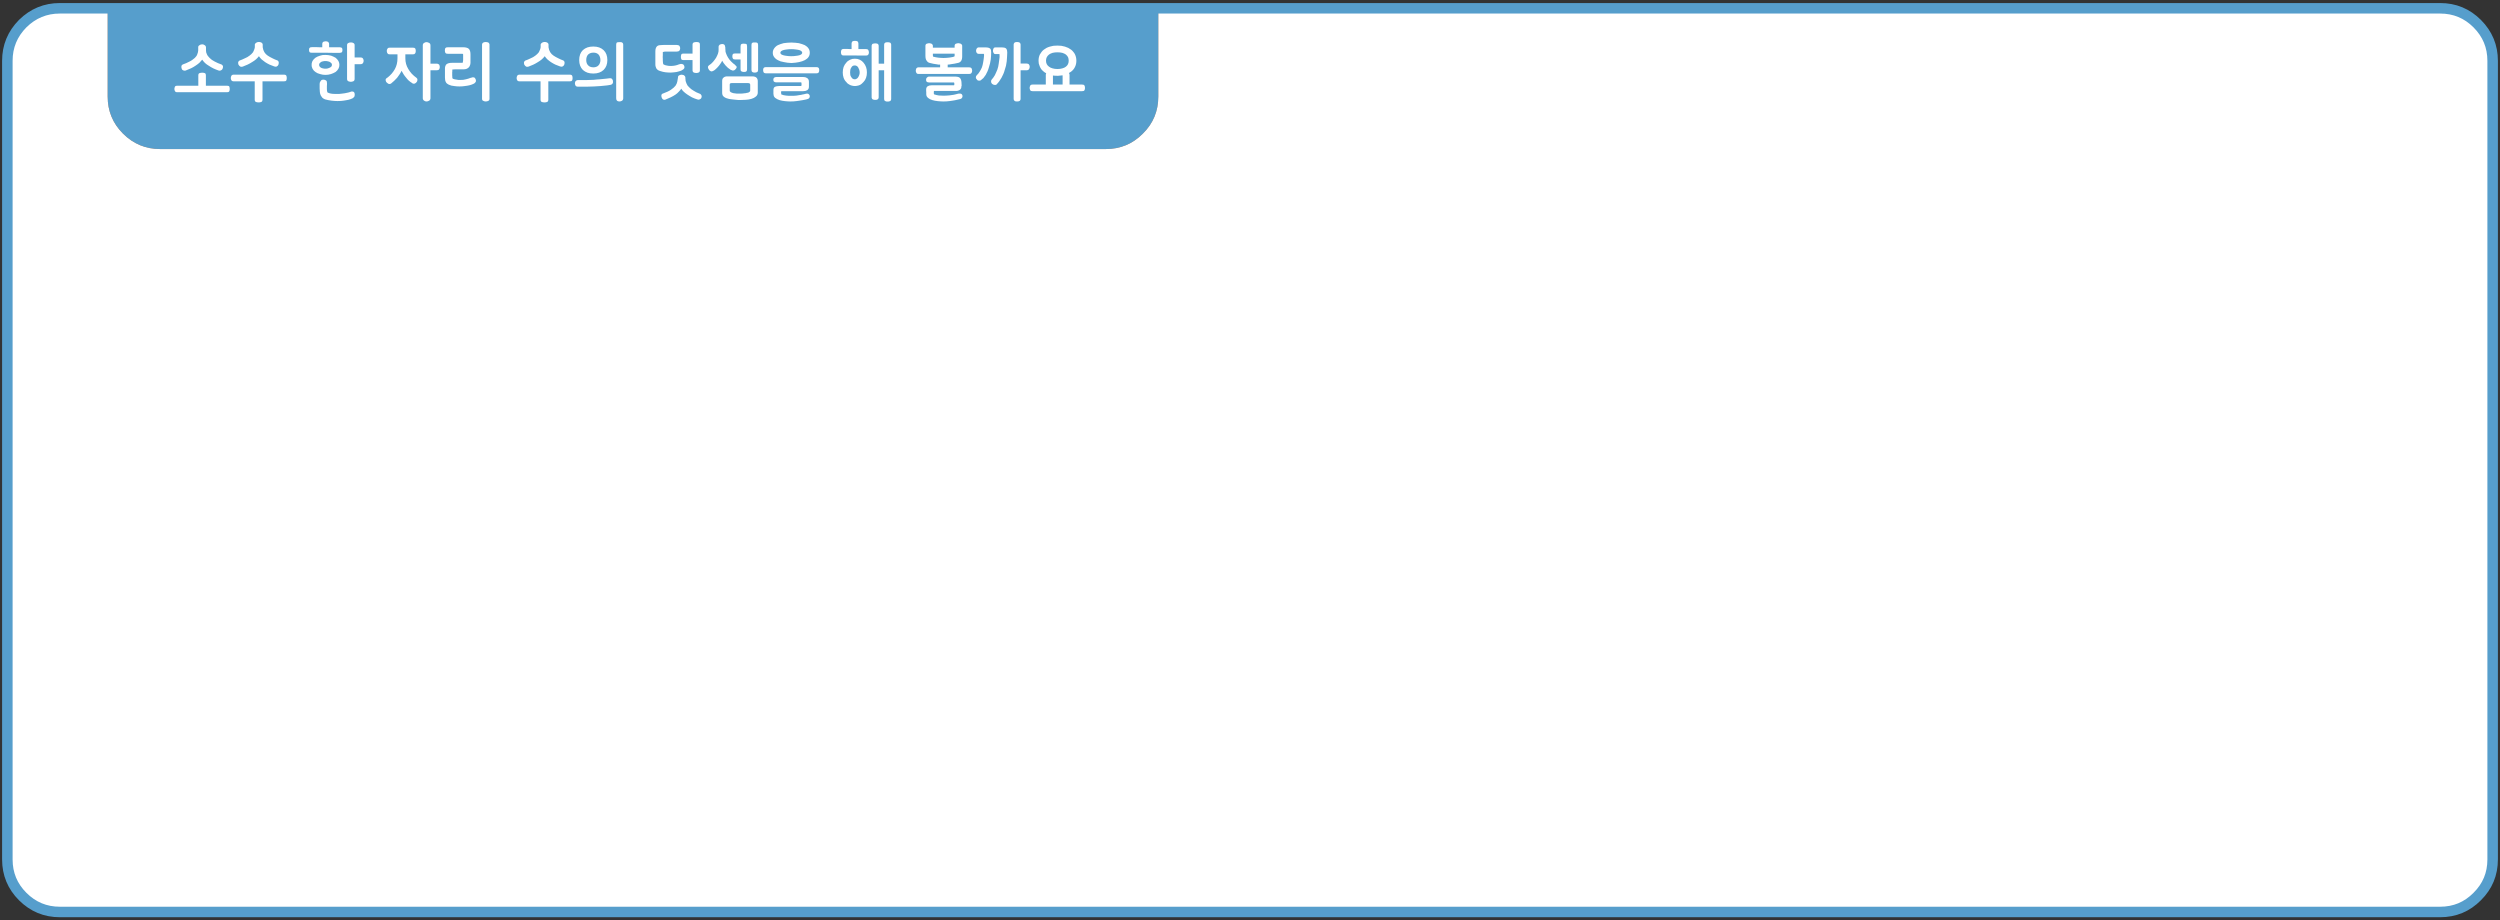 
<svg xmlns="http://www.w3.org/2000/svg" version="1.1" xmlns:xlink="http://www.w3.org/1999/xlink" preserveAspectRatio="none" x="0px" y="0px" width="1190px" height="438px" viewBox="0 0 1190 438">
<rect x="0" y="0" width="1190" height="438" fill="#333333" stroke="none"/>
<defs>
<g id="Layer0_0_FILL">
<path fill="#569ECC" stroke="none" d="
M 551.35 45.95
L 551.35 3.95 51.25 3.95 51.25 45.95
Q 51.25 56.3 58.55 63.6 65.9 70.95 76.25 70.95
L 526.35 70.95
Q 536.75 70.95 544 63.6 551.35 56.35 551.35 45.95 Z"/>

<path fill="#FFFFFF" stroke="none" d="
M 1186.5 28.95
Q 1186.5 18.6 1179.15 11.25 1171.85 3.95 1161.5 3.95
L 551.35 3.95 551.35 45.95
Q 551.35 56.35 544 63.6 536.75 70.95 526.35 70.95
L 76.25 70.95
Q 65.9 70.95 58.55 63.6 51.25 56.3 51.25 45.95
L 51.25 3.95 28.5 3.95
Q 18.2 3.95 10.8 11.25 3.5 18.65 3.5 28.95
L 3.5 409.1
Q 3.5 419.45 10.8 426.75 18.15 434.1 28.5 434.1
L 1161.5 434.1
Q 1171.9 434.1 1179.15 426.75 1186.5 419.5 1186.5 409.1
L 1186.5 28.95 Z"/>
</g>

<g id="Layer0_1_FILL">
<path fill="#FFFFFF" stroke="none" d="
M 508.5 22.8
Q 507.75 22.45 506.95 22.2 506.1 21.95 505.2 21.8 504.3 21.7 503.35 21.7 502.3 21.7 501.4 21.8 500.5 21.95 499.7 22.2 498.85 22.45 498.15 22.8 497.45 23.2 496.85 23.65 496.25 24.1 495.8 24.7 495.35 25.25 495 25.9 494.65 26.6 494.5 27.35 494.35 28.05 494.35 28.9 494.35 29.55 494.45 30.2 494.6 30.8 494.85 31.4 495.05 32 495.4 32.55 495.7 33.1 496.2 33.55 496.6 33.95 497.05 34.3 497.5 34.65 498 34.9 497.9 35.05 497.85 35.25 497.8 35.45 497.8 35.65
L 497.8 40.25 491.5 40.25
Q 491.1 40.25 490.8 40.35 490.55 40.5 490.4 40.7 490.25 40.95 490.2 41.25 490.1 41.55 490.1 41.85 490.1 42.2 490.2 42.45 490.25 42.7 490.4 42.95 490.55 43.2 490.8 43.3 491.1 43.4 491.5 43.4
L 515.05 43.4
Q 515.55 43.4 515.8 43.3 516.1 43.2 516.2 42.95 516.35 42.7 516.4 42.45 516.45 42.2 516.45 41.85 516.45 41.55 516.4 41.25 516.35 40.95 516.2 40.7 516.1 40.5 515.8 40.35 515.55 40.25 515.05 40.25
L 509.1 40.25 509.1 35.65
Q 509.1 35.35 509 35.1 508.95 34.9 508.8 34.75 509.05 34.6 509.3 34.45 509.6 34.3 509.85 34.1 511.1 33.15 511.7 31.85 512.35 30.55 512.35 28.9 512.35 27.25 511.7 25.9 511.4 25.25 510.9 24.7 510.45 24.1 509.85 23.65 509.25 23.2 508.5 22.8
M 503.35 24.9
Q 504.65 24.9 505.65 25.15 506.65 25.45 507.35 25.95 508.05 26.55 508.4 27.25 508.7 28 508.7 28.9 508.7 30.75 507.35 31.75 506.65 32.3 505.65 32.55 504.65 32.85 503.35 32.85 502.05 32.85 501.05 32.55 500.05 32.3 499.35 31.75 497.9 30.75 497.9 28.9 497.9 28 498.25 27.25 498.6 26.55 499.35 25.95 500.05 25.45 501.05 25.15 502.05 24.9 503.35 24.9
M 502.8 36.05
Q 503.05 36.1 503.4 36.1 503.9 36.05 504.4 36 504.9 35.95 505.35 35.9 505.45 35.9 505.55 35.9 505.65 35.85 505.8 35.85
L 505.8 40.25 501.2 40.25 501.2 35.95
Q 501.75 36.05 502.25 36.05 502.5 36.05 502.8 36.05
M 472.75 23.5
Q 472.65 23.8 472.65 24.05 472.65 24.35 472.7 24.65 472.8 24.95 472.95 25.2 473.15 25.75 473.9 25.75
L 475.75 25.75
Q 475.8 26.2 475.8 26.6 475.8 26.75 475.8 26.8 475.8 26.85 475.8 26.95 475.8 27 475.8 27.1 475.8 27.15 475.8 27.2 475.7 27.95 475.6 28.75 475.55 29.5 475.4 30.25 475.3 31 475.15 31.7 474.95 32.45 474.75 33.1 474.45 33.85 474.15 34.5 473.85 35.2 473.55 35.8 473.2 36.4 472.8 36.95 472.4 37.5 471.95 38 471.85 38.2 471.8 38.35 471.75 38.5 471.75 38.7 471.75 39.1 471.9 39.45 472.05 39.75 472.35 40 472.7 40.25 473 40.35 473.35 40.45 473.7 40.45 473.95 40.45 474.15 40.35 474.35 40.3 474.5 40.05 475.15 39.4 475.7 38.6 476.25 37.85 476.75 36.95 477.2 36.1 477.6 35.2 478 34.3 478.25 33.3 478.6 32.3 478.85 31.3 479.05 30.25 479.2 29.2 479.3 28.2 479.35 27.15 479.45 26.1 479.45 25.05 479.45 24.75 479.4 24.5 479.4 24.25 479.35 24 479.3 23.75 479.2 23.55 479.1 23.35 479 23.2 478.85 23.05 478.65 22.9 478.4 22.8 478.15 22.7 477.85 22.65 477.45 22.6 477.1 22.55 476.6 22.55
L 473.9 22.55
Q 473.55 22.55 473.3 22.65 473.1 22.75 472.95 23 472.8 23.25 472.75 23.5
M 470.45 22.7
Q 470.15 22.65 469.8 22.6 469.45 22.55 469 22.55
L 465.9 22.55
Q 465.6 22.55 465.35 22.7 465.1 22.8 464.95 23.05 464.75 23.3 464.7 23.55 464.6 23.85 464.6 24.2 464.6 24.5 464.7 24.75 464.8 25 464.95 25.2 465.15 25.45 465.4 25.55 465.6 25.65 465.9 25.65
L 468.35 25.65
Q 468.35 25.75 468.35 25.85 468.35 25.9 468.4 25.95 468.4 26.05 468.4 26.15 468.4 26.2 468.4 26.25 468.4 26.4 468.4 26.5 468.4 26.55 468.4 26.65 468.35 26.75 468.35 26.9 468.35 27 468.35 27.1 468.25 27.75 468.2 28.35 468.1 29 468 29.6 467.9 30.25 467.75 30.85 467.6 31.45 467.4 32.05 467.2 32.55 466.9 33.1 466.65 33.6 466.35 34.05 466.05 34.55 465.7 35 465.35 35.45 464.95 35.8 464.5 36.25 464.5 36.8 464.5 37.1 464.6 37.35 464.75 37.6 464.95 37.8 465.05 38 465.2 38.1 465.35 38.25 465.45 38.3 465.6 38.35 465.75 38.35 465.95 38.4 466.1 38.4 466.3 38.4 466.5 38.35 466.65 38.35 466.8 38.25 467.5 37.75 468.1 37.15 468.7 36.45 469.2 35.65 469.7 34.8 470.05 33.95 470.45 33.05 470.7 32.1 471 31.15 471.25 30.2 471.45 29.25 471.6 28.3 471.65 27.35 471.75 26.5 471.8 25.65 471.8 24.85 471.8 24.3 471.7 23.85 471.6 23.45 471.35 23.15 471.15 23 470.95 22.9 470.75 22.8 470.45 22.7
M 488.7 33.45
Q 489.05 33.45 489.35 33.3 489.6 33.2 489.8 32.95 489.95 32.7 490.05 32.4 490.15 32.15 490.15 31.8 490.15 31.5 490.05 31.2 489.95 30.95 489.8 30.7 489.45 30.25 488.7 30.25
L 485.8 30.25 485.8 21.3
Q 485.8 20.9 485.65 20.65 485.55 20.4 485.3 20.25 485.05 20.15 484.75 20.05 484.45 20 484.1 20 483.7 20 483.45 20.05 483.15 20.15 482.95 20.25 482.75 20.4 482.65 20.65 482.5 20.9 482.5 21.3
L 482.5 47.05
Q 482.5 47.4 482.65 47.65 482.75 47.9 482.95 48.05 483.15 48.15 483.45 48.25 483.7 48.3 484.1 48.3 484.45 48.3 484.75 48.25 485.05 48.15 485.3 48.05 485.55 47.9 485.65 47.65 485.8 47.4 485.8 47.05
L 485.8 33.45 488.7 33.45
M 456.45 36.75
Q 456.15 36.6 455.7 36.55 455.3 36.45 454.7 36.45
L 442.3 36.45
Q 441.95 36.45 441.65 36.6 441.4 36.7 441.25 36.9 441 37.1 440.9 37.4 440.8 37.65 440.8 38 440.8 38.65 441.15 38.95 441.55 39.25 442.3 39.25
L 454.1 39.25
Q 454.2 39.4 454.25 39.55 454.25 39.65 454.25 39.8
L 454.25 40.05
Q 454.25 40.25 454.25 40.4 454.2 40.5 454.1 40.6
L 443.45 40.6
Q 442.85 40.6 442.4 40.7 441.95 40.85 441.6 41.05 441.25 41.25 441.05 41.65 440.85 42.05 440.85 42.6
L 440.85 42.8
Q 440.85 43.1 440.85 43.35 440.85 43.6 440.9 43.8 440.9 44.05 440.9 44.3 440.9 44.55 440.9 44.8 440.9 45.35 441.1 45.8 441.35 46.25 441.75 46.6 442.15 46.95 442.65 47.2 443.15 47.45 443.8 47.65 444.4 47.8 445.05 47.95 445.7 48.05 446.45 48.15 447.15 48.2 447.8 48.25 448.45 48.3 449.05 48.3 450.65 48.3 452.1 48.1 452.8 48 453.45 47.9 454.05 47.8 454.65 47.7 455.9 47.45 457.05 47.15 457.55 47.05 457.85 46.65 458 46.4 458.1 46.2 458.15 45.95 458.15 45.75 458.15 45.2 457.8 44.85 457.65 44.7 457.4 44.6 457.15 44.55 456.85 44.55 456.65 44.55 456.5 44.55 456.3 44.55 456.05 44.6 455.6 44.75 455.1 44.85 454.55 44.95 454.05 45.1 453.55 45.15 453 45.25 452.5 45.35 451.9 45.4 451.25 45.5 450.55 45.5 449.9 45.55 449.15 45.55 448.6 45.55 448 45.5 447.45 45.5 446.85 45.45 445.6 45.25 444.6 44.9 444.55 44.75 444.5 44.55 444.5 44.35 444.5 44.1
L 444.5 43.95
Q 444.5 43.85 444.5 43.8 444.5 43.7 444.5 43.6 444.5 43.55 444.55 43.45 444.55 43.4 444.6 43.3
L 454.7 43.3
Q 455.05 43.3 455.35 43.3 455.65 43.25 455.9 43.2 456.1 43.15 456.35 43.05 456.6 42.95 456.85 42.8 457 42.7 457.15 42.5 457.3 42.35 457.45 42.1 457.55 41.85 457.6 41.55 457.65 41.25 457.65 40.9
L 457.75 40.9
Q 457.75 39.8 457.65 38.95 457.6 38.5 457.5 38.15 457.4 37.85 457.25 37.55 457 37.05 456.45 36.75
M 454.4 21.8
L 454.4 22.7 444.05 22.7 444.05 21.8
Q 444.05 21.65 444 21.5 443.95 21.35 443.85 21.2 443.75 21.1 443.65 21 443.55 20.9 443.4 20.8 443.2 20.7 442.85 20.65 442.7 20.6 442.55 20.6 442.35 20.55 442.25 20.55 441.95 20.55 441.7 20.65 441.4 20.7 441.1 20.8 440.8 20.95 440.65 21.2 440.5 21.45 440.5 21.8
L 440.5 26.5
Q 440.5 27.35 440.65 27.95 440.8 28.55 441.1 28.9 441.35 29.3 441.75 29.6 442.1 29.85 442.55 29.95 443.4 30.2 444.25 30.35 445.05 30.5 445.85 30.6 446.3 30.7 446.7 30.75 447.1 30.75 447.5 30.75
L 447.5 32.05 437.15 32.05
Q 436.85 32.05 436.6 32.2 436.35 32.3 436.2 32.5 436.05 32.75 436 33.05 435.9 33.35 435.9 33.65 435.9 33.95 436 34.25 436.05 34.5 436.2 34.7 436.35 34.95 436.6 35.1 436.85 35.2 437.15 35.2
L 461.35 35.2
Q 461.75 35.2 462 35.1 462.3 34.95 462.45 34.7 462.55 34.5 462.65 34.25 462.75 33.95 462.75 33.65 462.75 33.35 462.65 33.05 462.55 32.75 462.45 32.5 462.1 32.05 461.35 32.05
L 451.1 32.05 451.1 30.75
Q 451.5 30.75 451.9 30.7 452.25 30.65 452.7 30.55 453.55 30.45 454.35 30.3 455.2 30.15 455.95 29.95 456.4 29.9 456.8 29.65 457.2 29.4 457.45 29.05 458 28.3 458 26.85
L 458 21.8
Q 458 21.65 457.95 21.5 457.85 21.35 457.8 21.2 457.65 21.1 457.55 21 457.45 20.9 457.3 20.8 457.1 20.7 456.75 20.65 456.6 20.6 456.4 20.6 456.25 20.55 456.1 20.55 455.85 20.55 455.6 20.65 455.3 20.7 455 20.8 454.7 20.95 454.55 21.2 454.4 21.45 454.4 21.8
M 454.05 26.95
Q 453.7 27.15 453.15 27.2 452.8 27.3 452.35 27.35 451.95 27.45 451.5 27.45 451 27.55 450.4 27.55 449.75 27.6 449.05 27.6 448.45 27.6 447.9 27.55 447.3 27.55 446.65 27.45 446 27.35 445.4 27.25 444.75 27.15 444.15 26.95 444.1 26.85 444.1 26.8 444.1 26.7 444.1 26.6 444.1 26.5 444.05 26.45 444.05 26.35 444.05 26.25
L 444.05 25.55 454.4 25.55 454.4 26.75 454.3 26.85
Q 454.2 26.9 454.05 26.95
M 411.75 30.85
Q 411.45 30.35 411.05 29.85 410.7 29.4 410.25 29.05 409.8 28.7 409.3 28.45 408.75 28.2 408.15 28.05 407.55 27.95 406.9 27.95 406.3 27.95 405.7 28.05 405.15 28.2 404.6 28.45 404.05 28.7 403.6 29.05 403.15 29.4 402.85 29.8 402 30.7 401.55 31.9 401.35 32.5 401.25 33.15 401.15 33.8 401.15 34.5 401.15 35.2 401.25 35.8 401.35 36.4 401.55 37 401.75 37.6 402.1 38.15 402.4 38.65 402.85 39.05 403.15 39.5 403.6 39.85 404.05 40.2 404.6 40.45 405.15 40.7 405.7 40.8 406.3 40.95 406.9 40.95 407.55 40.95 408.15 40.8 408.75 40.7 409.3 40.45 409.8 40.2 410.25 39.8 410.7 39.45 411.05 39 411.45 38.6 411.75 38.1 412.05 37.55 412.25 37 412.45 36.4 412.55 35.8 412.65 35.2 412.65 34.5 412.65 33.8 412.55 33.15 412.45 32.55 412.25 31.95 412.05 31.4 411.75 30.85
M 409 33.2
Q 409.1 33.5 409.15 33.85 409.2 34.15 409.2 34.5 409.2 34.85 409.15 35.15 409.1 35.45 409 35.7 408.9 36.05 408.75 36.3 408.65 36.55 408.5 36.75 408.35 37 408.2 37.15 408.05 37.35 407.8 37.45 407.35 37.75 406.9 37.75 406.35 37.75 405.95 37.5 405.5 37.25 405.25 36.75 404.9 36.3 404.75 35.75 404.65 35.2 404.65 34.5 404.65 33.8 404.75 33.2 404.9 32.6 405.25 32.1 405.5 31.6 405.95 31.35 406.35 31.15 406.9 31.15 407.35 31.15 407.8 31.4 408.05 31.55 408.2 31.7 408.35 31.9 408.5 32.1 408.65 32.35 408.75 32.65 408.9 32.9 409 33.2
M 415.05 21.25
Q 414.9 21.5 414.9 21.85
L 414.9 46.25
Q 414.9 46.65 415.05 46.9 415.15 47.15 415.4 47.3 415.65 47.4 416 47.5 416.3 47.55 416.7 47.55 417 47.55 417.25 47.5 417.5 47.4 417.75 47.3 418 47.15 418.1 46.9 418.25 46.65 418.25 46.25
L 418.25 33.45 420.85 33.45 420.85 47.1
Q 420.85 47.45 420.95 47.7 421.1 48 421.35 48.1 421.55 48.25 421.85 48.3 422.15 48.35 422.45 48.35 422.8 48.35 423.15 48.3 423.45 48.25 423.7 48.1 423.95 48 424.05 47.7 424.2 47.45 424.2 47.1
L 424.2 21.3
Q 424.2 20.95 424.05 20.7 423.95 20.45 423.7 20.3 423.45 20.2 423.15 20.15 422.8 20.1 422.45 20.1 422.15 20.1 421.85 20.15 421.55 20.2 421.35 20.3 421.1 20.45 420.95 20.7 420.85 20.95 420.85 21.3
L 420.85 30.3 418.25 30.3 418.25 21.85
Q 418.25 21.5 418.1 21.25 418 20.95 417.75 20.85 417.5 20.75 417.25 20.7 417 20.65 416.7 20.65 416.3 20.65 416 20.7 415.65 20.75 415.4 20.85 415.15 20.95 415.05 21.25
M 408.6 20.8
Q 408.6 20.35 408.45 20.1 408.35 19.8 408.1 19.65 407.85 19.6 407.6 19.5 407.3 19.45 407 19.45 406.6 19.45 406.35 19.5 406.05 19.6 405.85 19.65 405.6 19.8 405.5 20.1 405.35 20.35 405.35 20.8
L 405.35 23.35
Q 404.9 23.35 404.4 23.35 403.9 23.35 403.4 23.3 402.4 23.3 401.5 23.3 400.75 23.3 400.55 23.75 400.4 23.95 400.35 24.25 400.3 24.55 400.3 24.9 400.3 25.2 400.35 25.45 400.4 25.7 400.55 25.95 400.65 26.2 400.9 26.3 401.15 26.4 401.5 26.4 404.15 26.4 406.8 26.4 408.15 26.45 409.45 26.45 410.75 26.45 412.05 26.45
L 412.2 26.45
Q 412.65 26.45 412.9 26.35 413.15 26.2 413.35 25.95 413.45 25.7 413.55 25.45 413.6 25.2 413.6 24.9 413.6 24.55 413.5 24.3 413.45 24 413.3 23.8 413 23.35 412.2 23.35
L 408.6 23.35 408.6 20.8
M 388.65 34.9
Q 389.05 34.9 389.3 34.8 389.55 34.7 389.7 34.45 389.8 34.25 389.9 33.95 389.95 33.7 389.95 33.4 389.95 33.05 389.9 32.8 389.8 32.55 389.7 32.35 389.55 32.15 389.3 32.05 389.05 31.95 388.65 31.95
L 364.5 31.95
Q 363.8 31.95 363.5 32.35 363.35 32.55 363.3 32.8 363.25 33.05 363.25 33.4 363.25 34 363.5 34.45 363.8 34.9 364.5 34.9
L 388.65 34.9
M 383.3 36.75
Q 382.8 36.65 382.25 36.65
L 369.6 36.65
Q 368.85 36.65 368.45 37 368.1 37.35 368.1 38 368.1 38.35 368.2 38.55 368.3 38.8 368.55 38.95 368.9 39.2 369.6 39.2
L 381.4 39.2
Q 381.45 39.4 381.5 39.55 381.5 39.65 381.5 39.75 381.55 39.85 381.55 39.95
L 381.55 40.2
Q 381.55 40.35 381.5 40.4 381.5 40.5 381.5 40.6 381.45 40.85 381.4 40.95
L 370.75 40.95
Q 370.2 40.95 369.75 41.05 369.25 41.15 368.9 41.3 368.55 41.5 368.35 41.85 368.15 42.25 368.15 42.8
L 368.15 44.85 368.2 44.85
Q 368.2 45.4 368.4 45.85 368.6 46.25 369 46.6 369.45 46.95 369.95 47.2 370.45 47.45 371.05 47.65 371.65 47.8 372.3 47.95 372.95 48.05 373.7 48.15 374.35 48.2 375 48.25 375.6 48.3 376.15 48.3 377 48.3 377.75 48.25 378.55 48.2 379.25 48.1 380 48 380.65 47.9 381.3 47.8 381.9 47.7 383 47.45 383.7 47.35 384 47.25 384.2 47.2
L 384.35 47.15
Q 384.6 47.1 384.8 47 385 46.85 385.15 46.7 385.3 46.45 385.4 46.25 385.45 46.05 385.45 45.85 385.45 45.3 385.1 44.95 384.95 44.75 384.7 44.65 384.45 44.55 384.2 44.55 384 44.55 383.8 44.6 383.55 44.65 383.35 44.7
L 383.2 44.7
Q 383.05 44.75 382.8 44.85 382.5 44.9 382.15 44.95 381.8 45.05 381.35 45.15 380.85 45.25 380.3 45.3 379.75 45.4 379.15 45.5 378.5 45.55 377.85 45.6 377.2 45.6 376.5 45.6 375.95 45.6 375.35 45.6 374.8 45.55 374.2 45.5 373.6 45.45 373 45.3 372.45 45.15 371.9 44.95 371.9 44.85 371.9 44.8 371.9 44.7 371.9 44.65 371.85 44.5 371.8 44.4 371.8 44.3 371.8 44.2
L 371.8 44.05
Q 371.8 43.85 371.8 43.7 371.85 43.55 371.9 43.4
L 382.25 43.4
Q 382.8 43.4 383.3 43.3 383.8 43.15 384.2 42.95 384.6 42.7 384.85 42.25 385.05 41.85 385.05 41.15
L 385.05 39
Q 385.05 38.35 384.85 37.9 384.6 37.45 384.2 37.15 383.75 36.9 383.3 36.75
M 385.3 24
Q 385.15 23.45 384.85 23.05 384.55 22.6 384.1 22.2 383.65 21.8 383.1 21.5 382.5 21.2 381.8 21 381.1 20.75 380.25 20.55 379.45 20.4 378.55 20.35 377.65 20.25 376.65 20.25 375.6 20.25 374.7 20.35 373.8 20.4 373 20.55 372.2 20.75 371.5 21 370.85 21.2 370.25 21.5 369.65 21.8 369.25 22.2 368.8 22.6 368.5 23.05 367.85 23.95 367.85 25.1 367.85 25.7 368 26.2 368.15 26.7 368.5 27.15 368.8 27.6 369.25 27.95 369.7 28.35 370.3 28.65 370.85 28.95 371.55 29.2 372.3 29.4 373.1 29.55 373.9 29.75 374.8 29.85 375.75 29.95 376.75 30 378.75 29.9 380.4 29.55 381.15 29.4 381.85 29.15 382.5 28.9 383.15 28.6 383.65 28.3 384.1 27.95 384.55 27.6 384.85 27.15 385.15 26.7 385.3 26.2 385.45 25.7 385.45 25.1 385.45 24.5 385.3 24
M 371.8 24.4
Q 372.15 24.05 372.9 23.85 373.55 23.65 374.5 23.55 375.45 23.4 376.65 23.4 377.85 23.4 378.8 23.55 379.8 23.65 380.5 23.85 381.15 24.05 381.5 24.4 381.85 24.7 381.85 25.1 381.85 25.5 381.5 25.8 381.15 26.1 380.5 26.3 379.8 26.5 378.8 26.6 377.85 26.75 376.65 26.75 375.45 26.75 374.5 26.6 373.55 26.5 372.9 26.3 372.15 26.1 371.8 25.8 371.45 25.5 371.45 25.1 371.45 24.7 371.8 24.4
M 343.9 37.6
Q 343.75 38.05 343.75 38.6
L 343.75 44.1
Q 343.75 44.7 343.9 45.15 344.05 45.65 344.45 45.95 344.75 46.25 345.25 46.5 345.7 46.75 346.35 46.9 346.55 46.95 347.05 47.1 347.35 47.15 347.7 47.2 348.05 47.25 348.5 47.3 348.9 47.35 349.35 47.4 349.8 47.45 350.35 47.5 350.85 47.55 351.4 47.6 351.95 47.6 352.55 47.6 353.6 47.6 355.05 47.5 355.7 47.45 356.4 47.35 357.05 47.2 357.7 47.05 358.3 46.85 358.85 46.6 359.35 46.3 359.8 45.95 360.25 45.6 360.45 45.15 360.7 44.7 360.7 44.1
L 360.7 38.6
Q 360.7 38.05 360.5 37.6 360.35 37.2 360 36.9 359.65 36.6 359.2 36.5 358.7 36.35 358.15 36.35
L 346.25 36.35
Q 345.05 36.35 344.45 36.9 344.05 37.2 343.9 37.6
M 347.35 43.15
L 347.35 40.3
Q 347.35 40.1 347.4 39.95 347.45 39.8 347.6 39.7 347.7 39.65 347.85 39.6 348 39.55 348.25 39.55
L 356.15 39.55
Q 356.35 39.55 356.5 39.6 356.7 39.65 356.8 39.7 356.95 39.8 357 39.95 357.1 40.1 357.1 40.3
L 357.1 43.15
Q 357.1 43.3 357 43.45 356.9 43.6 356.75 43.75 356.55 43.85 356.4 43.95 356.2 44.05 356.15 44.1 355.85 44.15 355.55 44.2 355.25 44.3 354.9 44.35 354.65 44.4 354.3 44.4 353.95 44.45 353.6 44.5 353.15 44.55 352.8 44.55 352.4 44.55 352 44.55 351.7 44.55 351.35 44.55 351 44.55 350.65 44.55 350.25 44.5 349.9 44.45 349.5 44.4 349.1 44.35 348.75 44.25 348.45 44.15 348.15 44.05 347.9 43.9 347.65 43.75 347.5 43.55 347.35 43.4 347.35 43.15
M 357.8 20.75
Q 357.7 21 357.7 21.4
L 357.7 33.3
Q 357.7 34 358.15 34.3 358.35 34.4 358.65 34.5 358.95 34.55 359.3 34.55 359.6 34.55 359.85 34.5 360.15 34.4 360.4 34.3 360.85 34 360.85 33.3
L 360.85 21.4
Q 360.85 21 360.75 20.75 360.6 20.45 360.4 20.35 360.15 20.25 359.85 20.2 359.6 20.2 359.3 20.2 358.95 20.2 358.65 20.2 358.35 20.25 358.15 20.35 357.9 20.45 357.8 20.75
M 352.6 21.35
Q 352.5 21.65 352.5 22.15
L 352.5 25.45 349.85 25.45
Q 349.05 25.45 348.85 25.8 348.7 25.95 348.65 26.25 348.6 26.5 348.6 26.85 348.6 27.15 348.65 27.4 348.7 27.65 348.85 27.85 349.05 28.3 349.85 28.3
L 352.5 28.3 352.5 33
Q 352.5 33.4 352.6 33.65 352.75 33.9 353 34 353.25 34.15 353.55 34.2 353.85 34.25 354.15 34.25 354.5 34.25 354.8 34.2 355.05 34.15 355.25 34 355.4 33.9 355.5 33.65 355.6 33.4 355.6 33
L 355.6 22.15
Q 355.6 21.15 355.25 20.95 354.85 20.8 354.15 20.8 353.85 20.8 353.55 20.8 353.25 20.85 353 20.95 352.75 21.05 352.6 21.35
M 345.35 24.65
Q 345.3 24.2 345.3 23.8 345.25 23.45 345.25 23.15 345.25 22.85 345.25 22.6 345.2 22.1 345.05 21.7 344.9 21.3 344.6 21.15 344.45 21.05 344.2 21 344 20.95 343.7 20.95 343.4 20.95 343.15 21.05 342.85 21.15 342.6 21.25 342.35 21.45 342.2 21.7 342.05 21.95 342.05 22.3
L 342.05 23.65
Q 342.05 24.1 342 24.55 341.9 25.05 341.75 25.55 341.55 26 341.35 26.5 341.1 27 340.85 27.5 340.55 28 340.15 28.5 339.8 29 339.4 29.45 338.55 30.45 337.4 31.15 337.2 31.35 337.05 31.6 336.95 31.8 337 32.05 337 32.2 337.05 32.4 337.1 32.55 337.2 32.75 337.3 32.95 337.4 33.1 337.5 33.25 337.6 33.4 337.75 33.55 337.9 33.65 338.05 33.75 338.2 33.85 338.35 33.9 338.45 33.95 338.55 34 338.65 34 338.95 34 339.3 33.85 339.7 33.7 340.1 33.4 340.8 32.85 341.55 32.05 341.9 31.65 342.25 31.25 342.6 30.8 342.9 30.35 343.2 30 343.4 29.6 343.6 29.2 343.75 28.9 344.3 29.95 345.35 31.15 346.35 32.35 347.9 33.3 348.25 33.4 348.45 33.45 348.5 33.5 348.6 33.55 348.7 33.6 348.8 33.6 348.95 33.6 349.15 33.55 349.3 33.5 349.5 33.45 349.7 33.4 349.8 33.25 349.95 33.15 350.05 33 350.15 32.9 350.25 32.8 350.35 32.65 350.45 32.5 350.55 32.4 350.6 32.25 350.65 32.15 350.65 32.05 350.65 31.8 350.6 31.65 350.5 31.5 350.35 31.35 350.2 31.25 350.05 31.1 349.9 30.95 349.7 30.7 349.2 30.4 348.8 30 348.35 29.65 347.95 29.2 347.55 28.8 347.2 28.35 346.85 27.9 346.55 27.4 346 26.5 345.65 25.55 345.45 25.05 345.35 24.65
M 325.55 35.8
Q 325.35 35.7 325.05 35.65 324.8 35.55 324.4 35.55 324.1 35.55 323.85 35.65 323.55 35.75 323.3 35.85 322.95 36.05 322.8 36.3 322.7 36.55 322.7 36.9
L 322.7 37.05
Q 322.65 37.5 322.55 37.9 322.5 38.35 322.4 38.8 322.3 39.3 322.1 39.8 321.9 40.3 321.55 40.8 320.8 41.75 319.4 42.7 318.7 43.2 317.7 43.65 316.75 44.1 315.5 44.55 315.3 44.6 315.15 44.7 315.05 44.8 314.95 44.95 314.9 45.1 314.85 45.25 314.8 45.4 314.8 45.6 314.8 45.9 314.9 46.25 315 46.55 315.2 46.9 315.35 47.2 315.65 47.35 315.9 47.5 316.3 47.5 316.35 47.5 316.45 47.5 316.5 47.45 316.65 47.45 317.35 47.15 318.05 46.85 318.7 46.55 319.3 46.3 319.9 46 320.45 45.7 321 45.35 321.5 45.05 321.95 44.7 322.35 44.4 322.75 44.05 323.1 43.65 323.45 43.35 323.75 42.95 324.05 42.6 324.3 42.2 324.45 42.5 324.7 42.85 324.95 43.15 325.35 43.55 325.75 43.9 326.15 44.25 326.65 44.6 327.1 44.95 327.6 45.35 328.2 45.65 328.75 46 329.4 46.35 330 46.65 330.7 46.9 331.35 47.15 332 47.35
L 332.05 47.35
Q 332.2 47.4 332.3 47.4 332.4 47.45 332.55 47.45 332.75 47.45 332.95 47.35 333.2 47.25 333.5 47.05 333.75 46.85 333.85 46.55 334 46.25 334 45.85 334 45.6 333.9 45.4 333.8 45.2 333.65 45 333.3 44.6 332.8 44.5 332.05 44.2 331.4 43.9 330.75 43.55 330.2 43.2 329.55 42.85 329.05 42.45 328.55 42.05 328.1 41.6 327.65 41.2 327.3 40.75 327 40.3 326.8 39.8 326.55 39.3 326.45 38.85 326.3 38.35 326.3 37.85 326.25 37.65 326.25 37.5 326.25 37.3 326.25 37.05 326.25 36.9 326.2 36.7 326.15 36.5 326.05 36.3 325.85 36 325.55 35.8
M 324.7 30.5
Q 324.55 30.45 324.4 30.45 324.25 30.4 324.2 30.4 323.95 30.45 323.7 30.5 323.45 30.55 323.15 30.65 322.35 31 321.35 31.2 320.85 31.3 320.3 31.35 319.75 31.4 319.2 31.4 318.75 31.4 318.3 31.35 317.85 31.3 317.45 31.2 317 31.15 316.55 31 316.15 30.85 315.75 30.6 315.65 30.4 315.6 30.1 315.55 29.85 315.55 29.5 315.5 29.15 315.5 28.75 315.5 28.4 315.5 28 315.45 27.6 315.45 27.15 315.45 26.75 315.5 26.35 315.5 25.55 315.5 24.8 315.65 24.75 315.8 24.7 316 24.65 316.25 24.6 316.4 24.55 316.6 24.55 316.8 24.55 317 24.55
L 322.15 24.55
Q 322.5 24.55 322.8 24.45 323.1 24.4 323.3 24.2 323.5 24.05 323.6 23.75 323.75 23.45 323.75 23 323.75 22.5 323.6 22.2 323.5 21.9 323.3 21.7 323.1 21.55 322.8 21.5 322.5 21.4 322.15 21.4
L 315.85 21.4
Q 315.3 21.4 314.9 21.45 314.45 21.45 314.05 21.5 313.65 21.55 313.35 21.65 313.1 21.75 312.9 21.9 312.65 22.05 312.5 22.3 312.3 22.55 312.2 22.85 312.05 23.15 312 23.6 311.95 24 311.95 24.55
L 311.95 30.65
Q 311.95 31.05 312 31.4 312.05 31.75 312.2 32 312.25 32.3 312.4 32.55 312.55 32.75 312.75 32.95 312.9 33.15 313.1 33.3 313.3 33.45 313.55 33.55 313.8 33.65 314.05 33.75 314.3 33.85 314.55 33.9 315.05 34.1 315.6 34.2 316.15 34.35 316.75 34.4 317.3 34.5 317.9 34.5 318.45 34.55 319.05 34.55 319.5 34.55 320 34.5 320.45 34.5 321.05 34.4 321.6 34.35 322.15 34.25 322.7 34.1 323.25 33.95 323.75 33.8 324.2 33.65 324.65 33.45 325.05 33.15 325.4 32.95 325.6 32.65 325.8 32.35 325.8 32.05 325.8 31.75 325.75 31.55 325.65 31.35 325.6 31.15 325.4 30.9 325.25 30.7 325.1 30.6 324.95 30.55 324.8 30.5 324.7 30.5
M 333.15 21.2
Q 333.15 20.8 333.05 20.55 332.9 20.35 332.7 20.2 332.45 20.1 332.15 20.05 331.9 20 331.6 20 331.2 20 330.85 20.05 330.55 20.1 330.25 20.2 329.9 20.35 329.8 20.6 329.65 20.85 329.65 21.2
L 329.65 25.5 325.25 25.5
Q 324.9 25.5 324.65 25.6 324.4 25.7 324.3 25.95 324.2 26.15 324.15 26.45 324.1 26.75 324.1 27.1 324.1 27.4 324.15 27.65 324.2 27.9 324.3 28.15 324.4 28.4 324.65 28.5 324.9 28.6 325.25 28.6
L 329.65 28.6 329.65 33.45
Q 329.65 33.85 329.8 34.1 329.9 34.35 330.2 34.5 330.65 34.75 331.45 34.75 332.05 34.75 332.6 34.5 332.9 34.35 333 34.1 333.15 33.85 333.15 33.45
L 333.15 21.2
M 291.75 38.55
L 291.8 38.6
Q 291.7 37.95 291.25 37.5 291 37.3 290.7 37.25 290.4 37.2 290.1 37.25 289.25 37.35 288.5 37.45 287.7 37.55 286.95 37.6 286.2 37.7 285.45 37.75 284.7 37.85 284 37.85 283.25 37.95 282.55 38 281.8 38.05 281 38.05 280.25 38.1 279.4 38.1 278.6 38.1 277.8 38.1
L 275 38.1
Q 274.6 38.15 274.35 38.3 274.1 38.45 273.95 38.65 273.8 38.85 273.75 39.1 273.65 39.35 273.65 39.65 273.65 40 273.75 40.25 273.8 40.5 273.95 40.75 274.1 41 274.35 41.1 274.6 41.25 275 41.25
L 277.8 41.25
Q 278.7 41.25 279.55 41.25 280.4 41.25 281.2 41.2 282 41.2 282.8 41.15 283.6 41.1 284.4 41.05 285.15 41 285.95 40.95 286.75 40.9 287.5 40.8 288.25 40.75 289 40.65 289.8 40.55 290.55 40.4 291.35 40.25 291.65 39.65 291.75 39.4 291.8 39.15 291.8 38.85 291.75 38.55
M 287.3 33.3
Q 289.1 31.55 289.1 28.6 289.1 25.55 287.3 23.85 285.5 22.15 282.45 22.15 280.85 22.15 279.65 22.55 278.4 23 277.45 23.85 275.7 25.55 275.7 28.6 275.7 31.55 277.45 33.3 278.4 34.15 279.65 34.6 280.85 35 282.45 35 285.5 35 287.3 33.3
M 285.8 28.6
Q 285.8 29.4 285.55 30 285.35 30.65 284.9 31.1 284.45 31.6 283.85 31.8 283.25 32.05 282.5 32.05 281.65 32.05 281 31.8 280.4 31.6 279.95 31.1 279.05 30.2 279.05 28.6 279.05 26.9 279.95 25.95 280.4 25.55 281 25.3 281.65 25.05 282.5 25.05 284 25.05 284.9 25.95 285.35 26.45 285.55 27.1 285.8 27.75 285.8 28.6
M 293.4 20.6
Q 293.3 20.85 293.3 21.25
L 293.3 46.75
Q 293.3 47.15 293.4 47.45 293.5 47.75 293.7 47.95 294.1 48.3 294.9 48.3 295.15 48.3 295.5 48.2 295.75 48.1 296.1 47.95 296.35 47.75 296.5 47.45 296.65 47.15 296.65 46.75
L 296.65 21.25
Q 296.65 21.05 296.6 20.9 296.55 20.75 296.5 20.6 296.4 20.5 296.3 20.4 296.2 20.3 296.1 20.2 295.9 20.15 295.75 20.1 295.6 20.1 295.45 20.05 295.3 20.05 295.15 20.05 295 20.05 294.8 20.05 294.45 20.05 294.15 20.1 293.85 20.1 293.65 20.2 293.5 20.35 293.4 20.6
M 247.15 35.55
Q 246.8 35.55 246.6 35.7 246.35 35.8 246.2 36.05 246.05 36.3 246 36.55 245.9 36.85 245.9 37.15 245.9 37.45 246 37.75 246.05 38 246.2 38.25 246.35 38.45 246.6 38.6 246.8 38.7 247.15 38.7
L 257.3 38.7 257.3 47.45
Q 257.3 47.85 257.45 48.15 257.6 48.4 257.9 48.55 258.2 48.6 258.55 48.7 258.85 48.75 259.25 48.75 259.55 48.75 259.8 48.7 260.1 48.6 260.4 48.55 260.7 48.4 260.85 48.15 261 47.85 261 47.45
L 261 38.7 271.35 38.7
Q 271.75 38.7 272 38.6 272.25 38.45 272.35 38.25 272.45 38 272.5 37.75 272.55 37.45 272.55 37.15 272.55 36.85 272.5 36.55 272.45 36.3 272.35 36.05 272.25 35.8 272 35.7 271.75 35.55 271.35 35.55
L 247.15 35.55
M 258.1 20.3
Q 257.95 20.4 257.8 20.5 257.7 20.55 257.6 20.7 257.45 20.8 257.4 20.95 257.35 21.1 257.35 21.25
L 257.35 22.5
Q 257.25 23.15 257 23.75 256.8 24.35 256.5 24.85 256.15 25.3 255.7 25.75 255.3 26.15 254.8 26.5 254.3 26.85 253.75 27.2 253.2 27.5 252.6 27.75 251.95 28.05 251.3 28.35 250.65 28.6 250 28.85 249.7 29.05 249.55 29.3 249.4 29.55 249.4 29.95 249.4 30.35 249.5 30.65 249.65 31 249.9 31.25 250.35 31.8 250.95 31.8 251.1 31.8 251.3 31.75 251.45 31.75 251.6 31.7 252.8 31.25 253.9 30.75 255.05 30.2 256.05 29.55 257.1 28.95 257.9 28.25 258.7 27.55 259.3 26.75 259.85 27.6 260.6 28.3 261.4 29 262.3 29.6 263.3 30.25 264.35 30.75 265.5 31.25 266.8 31.7
L 266.8 31.6
Q 266.85 31.7 266.95 31.7 267.1 31.75 267.2 31.75 267.6 31.75 267.85 31.6 268.15 31.45 268.35 31.2 268.55 30.9 268.65 30.6 268.75 30.3 268.75 29.9 268.75 29.75 268.7 29.6 268.7 29.4 268.65 29.3 268.45 29 268.2 28.8 267.5 28.55 266.9 28.3 266.25 28 265.65 27.7 265.05 27.45 264.5 27.1 263.95 26.8 263.45 26.45 263 26.15 262.6 25.75 262.2 25.3 261.9 24.85 261.3 23.9 261.1 22.5
L 261.1 21.25
Q 261.1 21.1 261.05 20.95 261 20.8 260.95 20.7 260.85 20.55 260.75 20.5 260.65 20.4 260.55 20.3 260.4 20.25 260.2 20.15 260.05 20.1 259.9 20.05 259.7 20.05 259.55 20 259.4 20 259.3 20 259.15 20 259 20 258.85 20.05 258.7 20.05 258.5 20.1 258.35 20.15 258.2 20.25 258.1 20.3
M 223.75 24.3
Q 223.55 23.6 223.15 23.25 222.75 22.85 222.1 22.7 221.45 22.5 220.5 22.5
L 213.3 22.5
Q 212.9 22.5 212.55 22.55 212.3 22.65 212.1 22.8 211.75 23.1 211.75 24.05 211.75 24.5 211.85 24.8 211.95 25.15 212.1 25.3 212.3 25.45 212.55 25.55 212.9 25.6 213.3 25.6
L 220.15 25.6
Q 220.3 25.6 220.35 25.7 220.45 25.75 220.45 25.9
L 220.45 28.65
Q 220.45 28.8 220.4 29 220.4 29.15 220.35 29.35 220.3 29.5 220.3 29.65 220.25 29.8 220.2 29.9
L 215.2 29.9
Q 214.35 29.9 213.7 30.05 213.05 30.2 212.65 30.5 212.25 30.75 212.05 31.3 211.8 31.8 211.8 32.55
L 211.8 36.9
Q 211.8 37.6 211.9 38.15 212 38.7 212.25 39.1 212.4 39.5 212.8 39.8 213.15 40.1 213.6 40.3 214.25 40.6 214.85 40.75 215.5 40.9 216.15 40.95 216.75 41.05 217.4 41.1 218.05 41.15 218.7 41.15 220.15 41.15 221.3 40.95 221.85 40.9 222.4 40.8 222.9 40.7 223.4 40.6 223.9 40.45 224.3 40.35 224.7 40.2 225.05 40.05 225.35 39.95 225.6 39.8 225.8 39.7 225.9 39.6 226.2 39.35 226.4 39.05 226.55 38.8 226.55 38.4 226.55 38.35 226.55 38.3 226.5 38.2 226.5 38.1 226.5 38.05 226.45 37.95 226.45 37.9 226.45 37.8 226.35 37.5 226.2 37.35 226.1 37.15 225.95 37 225.8 36.9 225.6 36.85 225.45 36.8 225.25 36.8 225.05 36.8 224.9 36.8 224.75 36.85 224.6 36.9 224.45 36.95 224.3 37 224.15 37 224 37.05 223.45 37.25 222.9 37.45 222.35 37.6 221.75 37.75 221.15 37.9 220.5 38 219.85 38.05 219.15 38.05 218.65 38.05 218.2 38.05 217.75 38 217.35 37.9 216.9 37.85 216.4 37.75 215.95 37.6 215.5 37.45 215.3 37.15 215.3 36.8 215.3 36.65 215.3 36.45 215.25 36.3 215.25 36.05
L 215.25 34.3
Q 215.25 34.15 215.3 34 215.3 33.85 215.3 33.7 215.3 33.55 215.3 33.4 215.3 33.25 215.3 33.1 215.6 33.05 215.95 33.05 216.25 33 216.65 33
L 220.7 33
Q 221.4 33 222 32.8 222.55 32.6 223 32.2 223.45 31.8 223.65 31.25 223.9 30.7 223.95 29.95
L 223.95 25.9
Q 223.95 24.95 223.75 24.3
M 233 21.3
Q 233 20.95 232.85 20.7 232.7 20.4 232.45 20.25 231.9 20 231.2 20 230.55 20 230.05 20.25 229.75 20.4 229.6 20.7 229.45 20.95 229.45 21.3
L 229.45 47.05
Q 229.45 47.4 229.6 47.65 229.75 47.9 230.05 48 230.55 48.3 231.2 48.3 231.9 48.3 232.45 48 232.7 47.9 232.85 47.65 233 47.4 233 47.05
L 233 21.3
M 184.2 23.65
Q 184.1 23.95 184.1 24.25 184.1 24.6 184.2 24.85 184.25 25.15 184.45 25.35 184.55 25.6 184.8 25.75 185.05 25.85 185.4 25.85
L 189.2 25.85 189.2 27.75
Q 189.2 30.65 187.95 32.9 187.3 34.05 186.45 35.05 185.55 36.05 184.5 36.9
L 184.45 36.9
Q 184.2 37.1 184.05 37.2 183.85 37.35 183.75 37.45 183.65 37.6 183.6 37.75 183.55 37.9 183.55 38.05 183.55 38.2 183.6 38.35 183.6 38.5 183.7 38.65 183.7 38.85 183.85 39 183.95 39.15 184.1 39.3 184.2 39.45 184.4 39.55 184.55 39.65 184.75 39.8 184.85 39.9 185.05 39.95 185.2 40 185.4 40 185.65 40 185.8 39.9 185.966 39.9 186.1 39.8
L 186.15 39.8 186.15 39.75
Q 186.971 39.129 187.65 38.45 188.4 37.75 189.05 37 189.6 36.25 190.15 35.45 190.7 34.65 191.15 33.7 191.6 34.55 192.1 35.35 192.65 36.2 193.3 36.95 193.9 37.75 194.6 38.4 195.35 39.05 196.2 39.55
L 196.2 39.6
Q 196.4 39.7 196.6 39.8 196.8 39.85 197.05 39.85 197.2 39.85 197.35 39.8 197.5 39.8 197.65 39.65 197.75 39.6 197.9 39.5 198.05 39.4 198.2 39.2 198.3 39.05 198.4 38.95 198.5 38.8 198.6 38.6 198.65 38.45 198.65 38.3 198.7 38.1 198.7 37.9 198.7 37.7 198.6 37.45 198.5 37.25 198.25 37.05 197 36.15 196 35.1 195.05 34.05 194.35 32.85 193.65 31.7 193.3 30.45 192.95 29.2 192.95 27.8
L 192.95 25.85 196.65 25.85
Q 197.05 25.85 197.25 25.75 197.5 25.6 197.65 25.35 197.75 25.1 197.85 24.85 197.9 24.55 197.9 24.25 197.9 23.95 197.85 23.65 197.8 23.4 197.7 23.15 197.55 22.95 197.3 22.8 197.05 22.7 196.65 22.7
L 185.4 22.7
Q 185.05 22.7 184.8 22.8 184.55 22.95 184.45 23.15 184.25 23.4 184.2 23.65
M 203.65 20.15
Q 203.35 20.05 203 20.05 202.7 20.05 202.4 20.15 202.1 20.25 201.85 20.45 201.55 20.6 201.4 20.9 201.25 21.2 201.25 21.55
L 201.25 46.75
Q 201.25 47.1 201.4 47.4 201.55 47.7 201.85 47.9 202.1 48.1 202.4 48.2 202.7 48.3 203 48.3 203.35 48.3 203.65 48.2 204 48.1 204.3 47.9 204.6 47.7 204.75 47.4 204.9 47.1 204.9 46.75
L 204.9 33.45 207.85 33.45
Q 208.25 33.45 208.55 33.35 208.85 33.25 209.05 33 209.2 32.75 209.25 32.5 209.35 32.2 209.35 31.9 209.35 31.55 209.25 31.3 209.2 31 209.05 30.75 208.85 30.55 208.55 30.45 208.25 30.3 207.85 30.3
L 204.9 30.3 204.9 21.55
Q 204.9 21.2 204.75 20.9 204.6 20.6 204.3 20.45 204 20.25 203.65 20.15
M 158.7 26.95
Q 158.15 26.7 157.6 26.5 156.3 26.15 154.9 26.15 154.2 26.15 153.55 26.2 152.95 26.3 152.35 26.5 151.1 26.85 150.2 27.45 149.75 27.8 149.4 28.15 149.05 28.55 148.8 28.95 148.55 29.4 148.45 29.9 148.3 30.35 148.35 30.85 148.3 31.4 148.45 31.9 148.55 32.35 148.8 32.8 149.3 33.7 150.2 34.3 150.65 34.6 151.15 34.85 151.7 35.1 152.35 35.25 152.95 35.45 153.6 35.55 154.2 35.65 154.9 35.65 155.6 35.65 156.25 35.55 156.95 35.45 157.55 35.25 158.15 35.05 158.7 34.8 159.25 34.55 159.75 34.25 160.2 33.9 160.5 33.55 160.85 33.15 161.1 32.7 161.3 32.3 161.45 31.8 161.55 31.35 161.55 30.85 161.55 30.4 161.45 29.95 161.3 29.5 161.1 29.05 160.6 28.2 159.75 27.5 159.25 27.2 158.7 26.95
M 157.8 30.15
Q 158 30.5 158 30.85 158 31.25 157.8 31.6 157.55 31.9 157.1 32.15 156.65 32.4 156.1 32.55 155.55 32.7 154.9 32.7 154.25 32.7 153.7 32.55 153.15 32.45 152.75 32.2 152.35 31.95 152.1 31.6 151.9 31.25 151.9 30.85 151.9 30.5 152.1 30.15 152.35 29.85 152.75 29.55 153.15 29.3 153.7 29.2 154.25 29.05 154.9 29.05 155.5 29.05 156.1 29.2 156.65 29.3 157.1 29.55 157.55 29.85 157.8 30.15
M 166.6 43.8
Q 166.3 43.9 165.95 44 165.55 44.1 165.05 44.2 164.6 44.3 164.05 44.4 163.5 44.5 162.9 44.55 162.25 44.65 161.6 44.7 160.9 44.7 160.25 44.7 159.75 44.7 159.2 44.7 158.65 44.65 158.15 44.65 157.55 44.6 157.05 44.45 156.55 44.35 156.05 44.1 155.9 44.05 155.8 43.8 155.7 43.55 155.65 43.2 155.6 42.8 155.6 42.45 155.6 42.1 155.6 41.75 155.6 41.25 155.6 40.9 155.6 40.5 155.65 40.25 155.65 40 155.65 39.8 155.65 39.65 155.65 39.6 155.65 39.1 155.55 38.75 155.4 38.4 155.1 38.25 154.85 38.1 154.55 38 154.25 37.9 153.9 37.9 153.55 37.9 153.3 38 153 38.1 152.9 38.25 152.7 38.4 152.55 38.7 152.35 38.95 152.2 39.4 152.2 39.45 152.2 39.6 152.15 39.75 152.15 39.9 152.15 40.05 152.15 40.2 152.15 40.35 152.15 40.55 152.15 40.75 152.15 41 152.15 41.25 152.15 41.5 152.15 41.8 152.15 42.15 152.15 42.55 152.2 42.95 152.2 43.4 152.25 43.8 152.3 44.25 152.4 44.65 152.5 45.05 152.7 45.45 152.9 45.85 153.2 46.2 153.4 46.55 153.8 46.8 154.2 47.1 154.75 47.3 155.4 47.5 156.2 47.65 156.95 47.8 157.75 47.9 159.35 48.1 160.7 48.1 162.35 48.1 163.6 47.9 164.2 47.8 164.8 47.7 165.35 47.6 165.85 47.5 166.35 47.35 166.85 47.2 167.3 47.05 167.7 46.85 168.05 46.7 168.25 46.45 168.5 46.25 168.65 46.05 168.75 45.8 168.8 45.55 168.85 45.3 168.85 45.05 168.85 44.3 168.55 43.9 168.25 43.55 167.6 43.55 167.55 43.55 167.5 43.55 167.45 43.55 167.4 43.55 167.35 43.55 167.25 43.6 167.2 43.6 167.15 43.6
L 166.6 43.8
M 162.75 22.8
Q 162.6 22.65 162.35 22.6 162.15 22.5 161.75 22.5
L 156.65 22.5 156.65 20.95
Q 156.65 20.6 156.5 20.35 156.4 20.1 156.2 19.95 155.7 19.65 155 19.65 154.7 19.65 154.4 19.75 154.15 19.8 153.9 19.9 153.65 20.05 153.55 20.3 153.4 20.55 153.4 20.95
L 153.4 22.5
Q 152.8 22.5 152.15 22.5 151.55 22.5 150.95 22.45 150.35 22.45 149.7 22.45 149.1 22.45 148.45 22.45 147.65 22.45 147.4 22.75 147.25 22.9 147.15 23.15 147.1 23.45 147.1 23.8 147.1 24.1 147.15 24.35 147.2 24.6 147.35 24.75 147.5 25.1 148.35 25.1 149.95 25.1 151.6 25.1 153.3 25.1 154.95 25.1 156.6 25.15 158.25 25.15 159.9 25.15 161.55 25.15
L 161.75 25.15
Q 162.15 25.15 162.35 25.05 162.6 25 162.75 24.8 162.9 24.65 162.95 24.4 163 24.15 163 23.85 163 23.5 162.95 23.25 162.9 23 162.75 22.8
M 167.05 20.2
Q 166.65 20.2 166.35 20.25 166 20.35 165.75 20.5 165.2 20.8 165.2 21.45
L 165.2 37.55
Q 165.2 38.35 165.75 38.65 166 38.8 166.35 38.85 166.65 38.95 167.05 38.95 167.35 38.95 167.65 38.85 167.95 38.8 168.25 38.65 168.8 38.35 168.8 37.55
L 168.8 30.55 171.65 30.55
Q 172.05 30.55 172.3 30.4 172.6 30.3 172.75 30.05 172.9 29.85 173 29.55 173.1 29.3 173.1 28.95 173.1 28.65 173 28.35 172.9 28.05 172.75 27.8 172.6 27.6 172.3 27.45 172.05 27.35 171.65 27.35
L 168.8 27.35 168.8 21.45
Q 168.8 20.8 168.25 20.5 167.95 20.35 167.65 20.25 167.35 20.2 167.05 20.2
M 135.95 35.7
Q 135.7 35.55 135.3 35.55
L 111.1 35.55
Q 110.75 35.55 110.55 35.7 110.3 35.8 110.15 36.05 110 36.3 109.95 36.55 109.85 36.85 109.85 37.15 109.85 37.45 109.95 37.75 110 38 110.15 38.25 110.3 38.45 110.55 38.6 110.75 38.7 111.1 38.7
L 121.25 38.7 121.25 47.45
Q 121.25 47.85 121.4 48.15 121.55 48.4 121.85 48.55 122.15 48.6 122.5 48.7 122.8 48.75 123.2 48.75 123.5 48.75 123.75 48.7 124.05 48.6 124.35 48.55 124.65 48.4 124.8 48.15 124.95 47.85 124.95 47.45
L 124.95 38.7 135.3 38.7
Q 135.7 38.7 135.95 38.6 136.2 38.45 136.3 38.25 136.4 38 136.45 37.75 136.5 37.45 136.5 37.15 136.5 36.85 136.45 36.55 136.4 36.3 136.3 36.05 136.2 35.8 135.95 35.7
M 125.05 21.25
Q 125.05 21.1 125 20.95 124.95 20.8 124.9 20.7 124.8 20.55 124.7 20.5 124.6 20.4 124.5 20.3 124.35 20.25 124.15 20.15 124 20.1 123.85 20.05 123.65 20.05 123.5 20 123.35 20 123.25 20 123.1 20 122.95 20 122.8 20.05 122.65 20.05 122.45 20.1 122.3 20.15 122.15 20.25 122.05 20.3 121.9 20.4 121.75 20.5 121.65 20.55 121.55 20.7 121.4 20.8 121.35 20.95 121.3 21.1 121.3 21.25
L 121.3 22.5
Q 121.2 23.15 120.95 23.75 120.75 24.35 120.45 24.85 120.1 25.3 119.65 25.75 119.25 26.15 118.75 26.5 118.25 26.85 117.7 27.2 117.15 27.5 116.55 27.75 115.9 28.05 115.25 28.35 114.6 28.6 113.95 28.85 113.65 29.05 113.5 29.3 113.35 29.55 113.35 29.95 113.35 30.35 113.45 30.65 113.6 31 113.85 31.25 114.3 31.8 114.9 31.8 115.05 31.8 115.25 31.75 115.4 31.75 115.55 31.7 116.75 31.25 117.85 30.75 119 30.2 120 29.55 121.05 28.95 121.85 28.25 122.65 27.55 123.25 26.75 123.8 27.6 124.55 28.3 125.35 29 126.25 29.6 127.25 30.25 128.3 30.75 129.45 31.25 130.75 31.7
L 130.75 31.6
Q 130.8 31.7 130.9 31.7 131.05 31.75 131.15 31.75 131.55 31.75 131.8 31.6 132.1 31.45 132.3 31.2 132.5 30.9 132.6 30.6 132.7 30.3 132.7 29.9 132.7 29.75 132.65 29.6 132.65 29.4 132.6 29.3 132.4 29 132.15 28.8 131.45 28.55 130.85 28.3 130.2 28 129.6 27.7 129 27.45 128.45 27.1 127.9 26.8 127.4 26.45 126.95 26.15 126.55 25.75 126.15 25.3 125.85 24.85 125.25 23.9 125.05 22.5
L 125.05 21.25
M 95.6 34.65
Q 95.25 34.7 95 34.8 94.7 34.9 94.55 35.15 94.4 35.45 94.4 35.85
L 94.4 40.8 84.25 40.8
Q 83.9 40.8 83.7 40.9 83.45 41 83.3 41.2 83.15 41.45 83.1 41.75 83 42 83 42.35 83 42.65 83.1 42.95 83.15 43.2 83.3 43.4 83.45 43.65 83.7 43.8 83.9 43.9 84.25 43.9
L 108.1 43.9
Q 108.5 43.9 108.75 43.8 109.05 43.65 109.15 43.4 109.25 43.2 109.3 42.95 109.35 42.65 109.35 42.35 109.35 42 109.3 41.75 109.25 41.45 109.15 41.2 109.05 41 108.75 40.9 108.5 40.8 108.1 40.8
L 98 40.8 98 35.85
Q 98 35.45 97.85 35.15 97.75 34.9 97.5 34.8 97.2 34.7 96.9 34.65 96.6 34.6 96.3 34.6 95.95 34.6 95.6 34.65
M 98.05 24
L 98.05 22.6
Q 98.05 22.3 97.9 22 97.8 21.75 97.5 21.55 96.95 21.1 96.25 21.1 95.45 21.1 94.9 21.55 94.6 21.75 94.45 22 94.3 22.3 94.35 22.6
L 94.35 24
Q 94.3 24.45 94.2 24.95 94.05 25.4 93.9 25.85 93.75 26.35 93.4 26.8 93.1 27.2 92.7 27.6 92.15 28.1 91.55 28.5 90.95 28.95 90.2 29.3 89.45 29.7 88.65 30.05 87.85 30.4 86.95 30.7 86.7 30.85 86.55 31.05 86.35 31.3 86.35 31.55 86.3 31.85 86.35 32.15 86.35 32.4 86.5 32.7 86.6 33.05 86.8 33.25 87.05 33.45 87.35 33.55 87.65 33.65 87.95 33.65 88.25 33.65 88.55 33.5 89.8 33.05 90.95 32.5 92.1 31.95 93.1 31.25 94.1 30.6 94.9 29.9 95.65 29.15 96.25 28.4 96.8 29.2 97.55 29.95 98.35 30.7 99.4 31.3 100.35 31.95 101.55 32.55 102.7 33.1 104 33.55
L 103.95 33.5
Q 104.2 33.65 104.45 33.65 104.7 33.65 105.05 33.55 105.35 33.45 105.55 33.25 105.8 33.05 105.95 32.7 106.2 32.15 106.15 31.55 106.1 31.3 105.9 31.05 105.75 30.85 105.45 30.7 103.65 30.1 102.2 29.3 101.45 28.9 100.85 28.5 100.25 28.05 99.8 27.6 99.4 27.2 99.05 26.75 98.7 26.35 98.5 25.85 98.3 25.4 98.15 24.95 98.05 24.5 98.05 24 Z"/>
</g>

<path id="Layer0_0_1_STROKES" stroke="#569ECC" stroke-width="5" stroke-linejoin="round" stroke-linecap="round" fill="none" d="
M 551.35 3.95
L 1161.5 3.95
Q 1171.85 3.95 1179.15 11.25 1186.5 18.6 1186.5 28.95
L 1186.5 409.1
Q 1186.5 419.5 1179.15 426.75 1171.9 434.1 1161.5 434.1
L 28.5 434.1
Q 18.15 434.1 10.8 426.75 3.5 419.45 3.5 409.1
L 3.5 28.95
Q 3.5 18.65 10.8 11.25 18.2 3.95 28.5 3.95
L 51.25 3.95 551.35 3.95 Z"/>
</defs>

<g transform="matrix( 1, 0, 0, 1, 0,0) ">
<use xlink:href="#Layer0_0_FILL"/>

<use xlink:href="#Layer0_0_1_STROKES"/>
</g>

<g transform="matrix( 1, 0, 0, 1, 0,0) ">
<use xlink:href="#Layer0_1_FILL"/>
</g>
</svg>
